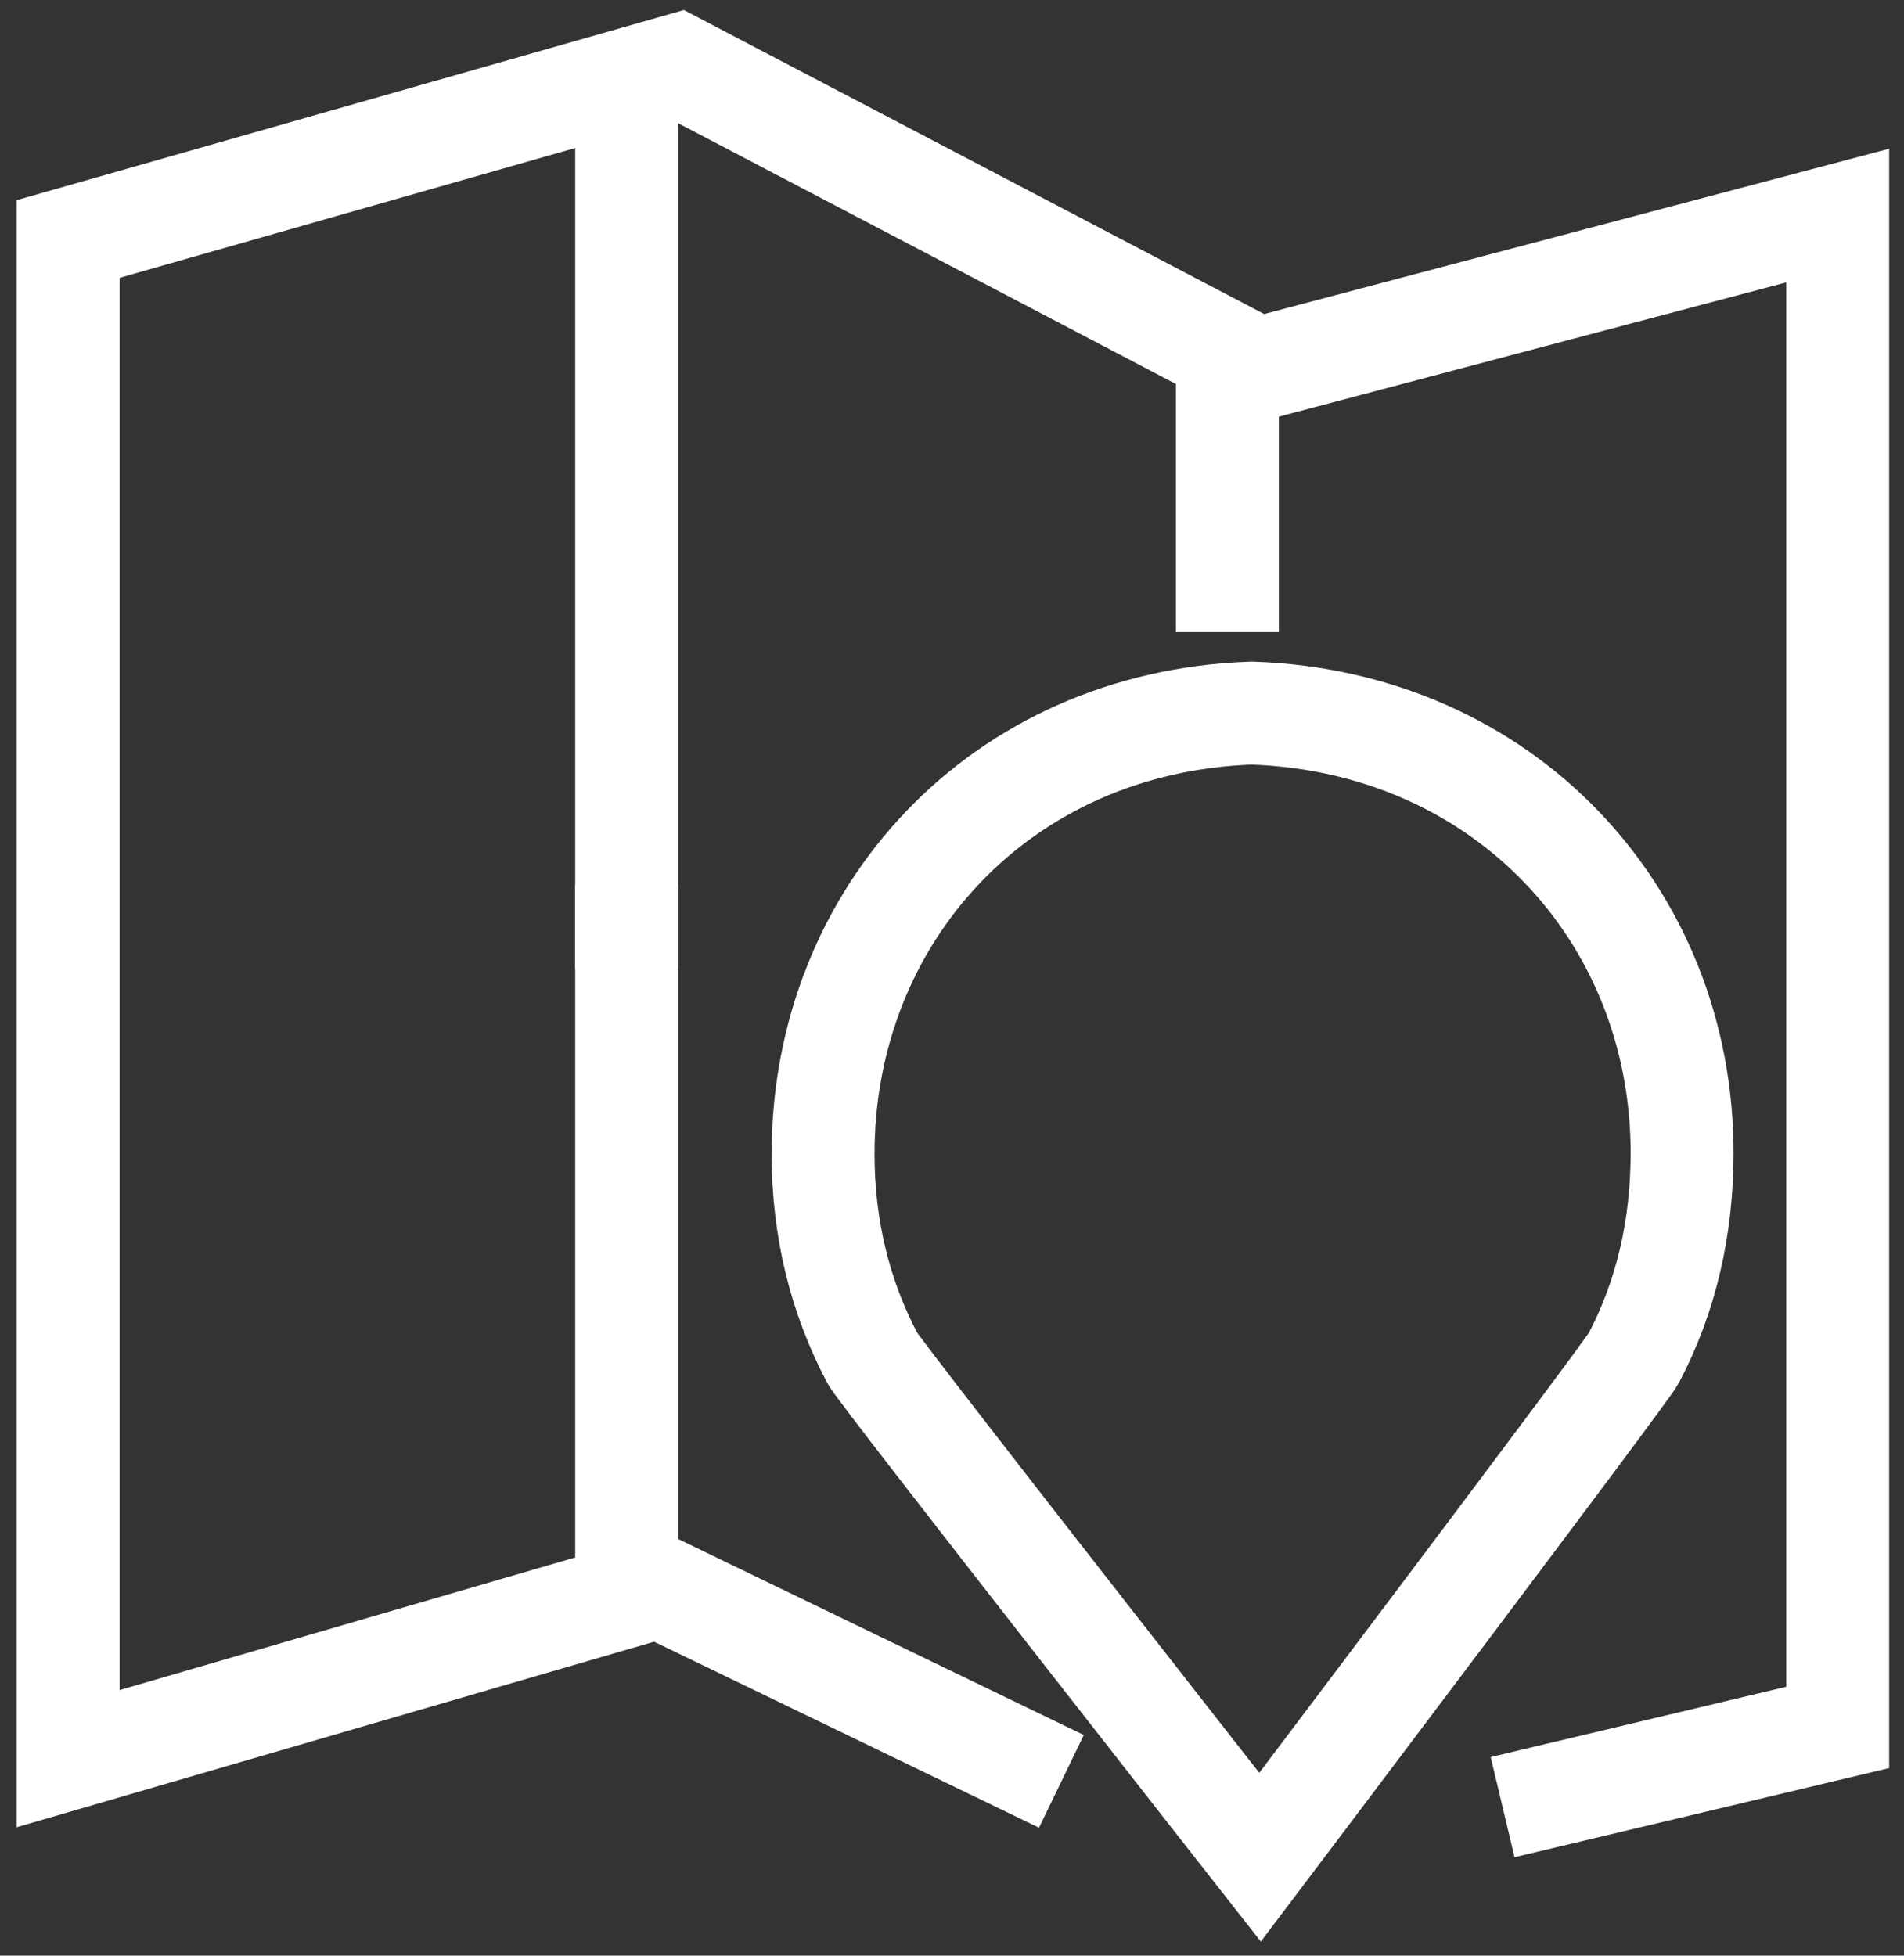 <?xml version="1.0" encoding="UTF-8" standalone="no"?>
<svg width="37px" height="38px" viewBox="0 0 37 38" version="1.1" xmlns="http://www.w3.org/2000/svg" xmlns:xlink="http://www.w3.org/1999/xlink">
    <rect x="0" y="0" width="37" height="38" fill="#333333" stroke="none"/>
    <!-- Generator: Sketch 40.1 (33804) - http://www.bohemiancoding.com/sketch -->
    <title>Group 40</title>
    <desc>Created with Sketch.</desc>
    <defs></defs>
    <g id="案例" stroke="none" stroke-width="1" fill="none" fill-rule="evenodd">
        <g id="首页1" transform="translate(-573, -152)" stroke-width="2" stroke="#FFFFFF">
            <g id="Group-40" transform="translate(573, 152)">
                <g id="周边1" transform="translate(0.506, 0.739)">
                    <g id="Group-5">
                        <polyline id="Stroke-1" points="20.12 33.874 12.294 30.093 0.818 33.433 0.818 3.905 12.674 0.527 23.94 6.429 35.206 3.45 35.206 32.826 28.694 34.375"></polyline>
                        <path d="M11.672,0.527 L11.672,18.093" id="Stroke-3"></path>
                    </g>
                    <path d="M23.345,6.63 L23.345,11.543" id="Stroke-6"></path>
                    <g id="Group-21" transform="translate(0, 5.577)">
                        <path d="M36.025,11.672 L34.388,11.672" id="Stroke-7"></path>
                        <path d="M0,21.399 L1.638,21.399" id="Stroke-9"></path>
                        <path id="Stroke-11"></path>
                        <path d="M23.82,7.54 C18.922,7.707 15.489,11.472 15.489,16.105 C15.489,17.554 15.817,18.884 16.451,20.081 C16.603,20.367 23.98,29.771 23.98,29.771 C23.98,29.771 31.085,20.367 31.238,20.081 C31.871,18.884 32.182,17.536 32.182,16.087 C32.182,11.454 28.717,7.707 23.82,7.54 L23.82,7.54 Z" id="Stroke-13"></path>
                        <path d="M11.672,10.878 L11.672,23.978" id="Stroke-19"></path>
                    </g>
                </g>
            </g>
        </g>
    </g>
</svg>